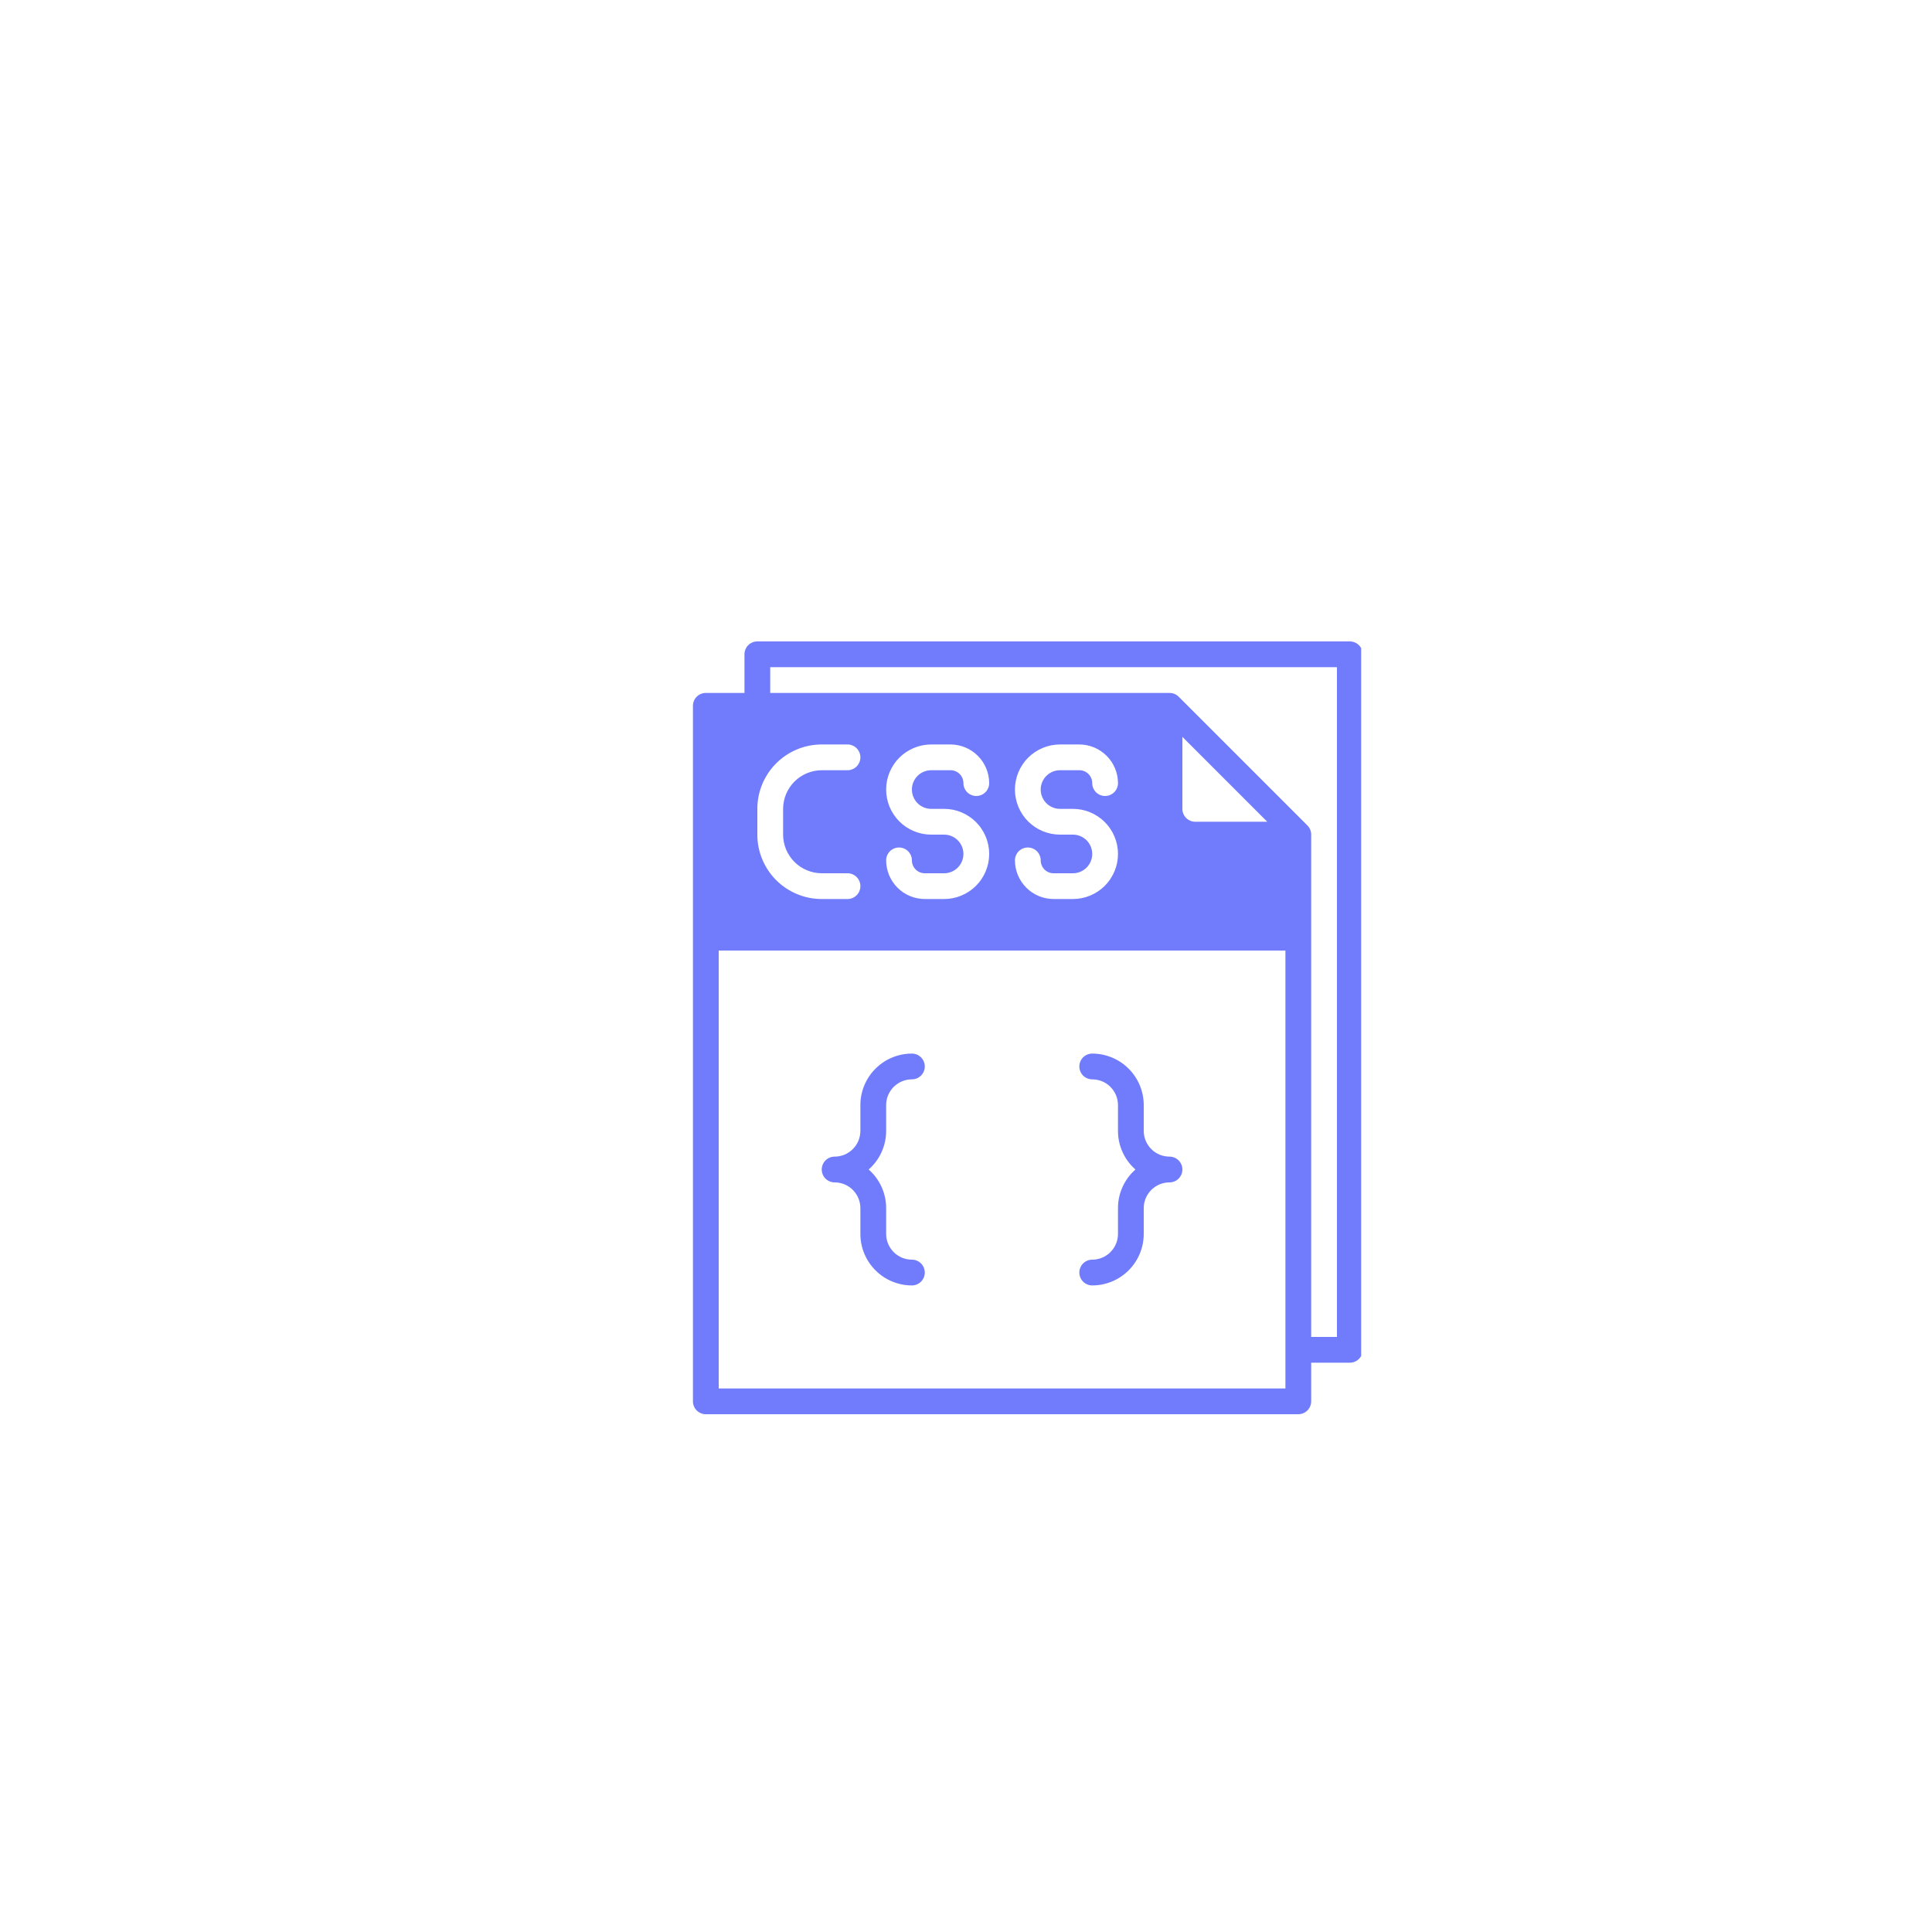 <svg xmlns="http://www.w3.org/2000/svg" xmlns:xlink="http://www.w3.org/1999/xlink" width="500" zoomAndPan="magnify" viewBox="0 0 375 375" height="500" preserveAspectRatio="xMidYMid meet" version="1.0"><defs><clipPath id="7fe5ad75e7"><path d="M 134.453 124.5 L 264.203 124.5 L 264.203 274.5 L 134.453 274.5 Z M 134.453 124.5 " clip-rule="nonzero"/></clipPath></defs><path fill="#707cfc" d="M 227 224.5 C 226.672 224.5 226.348 224.469 226.023 224.402 C 225.703 224.34 225.391 224.246 225.086 224.121 C 224.781 223.992 224.496 223.84 224.223 223.656 C 223.949 223.477 223.695 223.27 223.465 223.035 C 223.23 222.805 223.023 222.551 222.844 222.277 C 222.66 222.004 222.504 221.715 222.379 221.414 C 222.254 221.109 222.16 220.797 222.094 220.477 C 222.031 220.152 222 219.828 222 219.5 L 222 214.5 C 222 213.844 221.934 213.191 221.809 212.551 C 221.68 211.906 221.488 211.281 221.238 210.672 C 220.988 210.066 220.68 209.488 220.312 208.945 C 219.949 208.398 219.535 207.895 219.07 207.43 C 218.605 206.965 218.102 206.551 217.555 206.184 C 217.008 205.82 216.434 205.512 215.828 205.262 C 215.219 205.012 214.594 204.82 213.949 204.691 C 213.305 204.562 212.656 204.5 212 204.5 C 211.668 204.5 211.348 204.562 211.043 204.691 C 210.738 204.816 210.465 204.996 210.23 205.23 C 209.996 205.465 209.816 205.738 209.691 206.043 C 209.562 206.348 209.5 206.668 209.5 207 C 209.5 207.332 209.562 207.652 209.691 207.957 C 209.816 208.262 209.996 208.535 210.23 208.77 C 210.465 209.004 210.738 209.184 211.043 209.309 C 211.348 209.438 211.668 209.5 212 209.5 C 212.328 209.5 212.652 209.531 212.977 209.598 C 213.297 209.66 213.609 209.754 213.914 209.879 C 214.215 210.008 214.504 210.16 214.777 210.344 C 215.051 210.523 215.305 210.73 215.535 210.965 C 215.766 211.195 215.973 211.449 216.156 211.723 C 216.34 211.996 216.492 212.285 216.617 212.586 C 216.746 212.891 216.84 213.203 216.902 213.523 C 216.969 213.848 217 214.172 217 214.5 L 217 219.5 C 217 220.938 217.293 222.309 217.887 223.617 C 218.477 224.926 219.312 226.051 220.395 227 C 219.312 227.949 218.477 229.074 217.887 230.383 C 217.293 231.691 217 233.062 217 234.5 L 217 239.5 C 217 239.828 216.969 240.152 216.902 240.477 C 216.84 240.797 216.746 241.109 216.617 241.414 C 216.492 241.715 216.34 242.004 216.156 242.277 C 215.973 242.551 215.766 242.805 215.535 243.035 C 215.305 243.27 215.051 243.477 214.777 243.656 C 214.504 243.84 214.215 243.992 213.914 244.121 C 213.609 244.246 213.297 244.34 212.977 244.402 C 212.652 244.469 212.328 244.5 212 244.5 C 211.668 244.5 211.348 244.562 211.043 244.691 C 210.738 244.816 210.465 244.996 210.23 245.23 C 209.996 245.465 209.816 245.738 209.691 246.043 C 209.562 246.348 209.5 246.668 209.5 247 C 209.5 247.332 209.562 247.648 209.691 247.957 C 209.816 248.262 209.996 248.535 210.23 248.77 C 210.465 249.004 210.738 249.184 211.043 249.309 C 211.348 249.438 211.668 249.5 212 249.5 C 212.656 249.5 213.305 249.438 213.949 249.309 C 214.594 249.18 215.219 248.988 215.828 248.738 C 216.434 248.488 217.008 248.18 217.555 247.816 C 218.102 247.449 218.605 247.035 219.07 246.57 C 219.535 246.105 219.949 245.602 220.312 245.055 C 220.68 244.508 220.988 243.934 221.238 243.328 C 221.488 242.719 221.68 242.094 221.809 241.449 C 221.934 240.809 222 240.156 222 239.5 L 222 234.5 C 222 234.172 222.031 233.848 222.094 233.523 C 222.16 233.203 222.254 232.891 222.379 232.586 C 222.504 232.285 222.66 231.996 222.844 231.723 C 223.023 231.449 223.23 231.195 223.465 230.965 C 223.695 230.73 223.949 230.523 224.223 230.344 C 224.496 230.16 224.781 230.008 225.086 229.879 C 225.391 229.754 225.703 229.66 226.023 229.598 C 226.348 229.531 226.672 229.5 227 229.5 C 227.332 229.5 227.648 229.438 227.957 229.309 C 228.262 229.184 228.531 229.004 228.766 228.77 C 229 228.535 229.184 228.262 229.309 227.957 C 229.438 227.648 229.5 227.332 229.5 227 C 229.5 226.668 229.438 226.348 229.309 226.043 C 229.184 225.738 229 225.465 228.766 225.23 C 228.531 224.996 228.262 224.816 227.957 224.691 C 227.648 224.562 227.332 224.5 227 224.5 Z M 227 224.5 " fill-opacity="1" fill-rule="nonzero"/><path fill="#707cfc" d="M 172 214.5 C 172 214.172 172.031 213.848 172.094 213.523 C 172.16 213.203 172.254 212.891 172.379 212.586 C 172.504 212.285 172.66 211.996 172.844 211.723 C 173.023 211.449 173.23 211.195 173.465 210.965 C 173.695 210.73 173.949 210.523 174.223 210.344 C 174.496 210.16 174.781 210.008 175.086 209.879 C 175.391 209.754 175.703 209.66 176.023 209.598 C 176.348 209.531 176.672 209.5 177 209.5 C 177.332 209.5 177.648 209.438 177.957 209.309 C 178.262 209.184 178.531 209.004 178.766 208.77 C 179 208.535 179.184 208.262 179.309 207.957 C 179.438 207.652 179.5 207.332 179.5 207 C 179.5 206.668 179.438 206.348 179.309 206.043 C 179.184 205.738 179 205.465 178.766 205.23 C 178.531 204.996 178.262 204.816 177.957 204.691 C 177.648 204.562 177.332 204.5 177 204.5 C 176.344 204.5 175.691 204.562 175.047 204.691 C 174.406 204.82 173.777 205.012 173.172 205.262 C 172.566 205.512 171.988 205.82 171.445 206.184 C 170.898 206.551 170.395 206.965 169.93 207.43 C 169.465 207.895 169.051 208.398 168.684 208.945 C 168.32 209.488 168.012 210.066 167.762 210.672 C 167.508 211.281 167.32 211.906 167.191 212.551 C 167.062 213.191 167 213.844 167 214.5 L 167 219.5 C 167 219.828 166.969 220.152 166.902 220.477 C 166.84 220.797 166.746 221.109 166.617 221.414 C 166.492 221.715 166.34 222.004 166.156 222.277 C 165.973 222.551 165.766 222.805 165.535 223.035 C 165.305 223.27 165.051 223.477 164.777 223.656 C 164.504 223.84 164.215 223.992 163.914 224.121 C 163.609 224.246 163.297 224.34 162.977 224.402 C 162.652 224.469 162.328 224.5 162 224.5 C 161.668 224.5 161.348 224.562 161.043 224.691 C 160.738 224.816 160.465 224.996 160.23 225.23 C 159.996 225.465 159.816 225.738 159.691 226.043 C 159.562 226.348 159.5 226.668 159.5 227 C 159.5 227.332 159.562 227.648 159.691 227.957 C 159.816 228.262 159.996 228.535 160.23 228.77 C 160.465 229.004 160.738 229.184 161.043 229.309 C 161.348 229.438 161.668 229.5 162 229.5 C 162.328 229.5 162.652 229.531 162.977 229.598 C 163.297 229.66 163.609 229.754 163.914 229.879 C 164.215 230.008 164.504 230.16 164.777 230.344 C 165.051 230.523 165.305 230.73 165.535 230.965 C 165.766 231.195 165.973 231.449 166.156 231.723 C 166.34 231.996 166.492 232.285 166.617 232.586 C 166.746 232.891 166.84 233.203 166.902 233.523 C 166.969 233.848 167 234.172 167 234.5 L 167 239.5 C 167 240.156 167.062 240.809 167.191 241.449 C 167.32 242.094 167.508 242.719 167.762 243.328 C 168.012 243.934 168.32 244.508 168.684 245.055 C 169.051 245.602 169.465 246.105 169.93 246.57 C 170.395 247.035 170.898 247.449 171.445 247.816 C 171.988 248.18 172.566 248.488 173.172 248.738 C 173.777 248.988 174.406 249.18 175.047 249.309 C 175.691 249.438 176.344 249.5 177 249.5 C 177.332 249.5 177.648 249.438 177.957 249.309 C 178.262 249.184 178.531 249.004 178.766 248.77 C 179 248.535 179.184 248.262 179.309 247.957 C 179.438 247.648 179.5 247.332 179.5 247 C 179.5 246.668 179.438 246.348 179.309 246.043 C 179.184 245.738 179 245.465 178.766 245.23 C 178.531 244.996 178.262 244.816 177.957 244.691 C 177.648 244.562 177.332 244.5 177 244.5 C 176.672 244.5 176.348 244.469 176.023 244.402 C 175.703 244.34 175.391 244.246 175.086 244.121 C 174.781 243.992 174.496 243.84 174.223 243.656 C 173.949 243.477 173.695 243.27 173.465 243.035 C 173.23 242.805 173.023 242.551 172.844 242.277 C 172.66 242.004 172.504 241.715 172.379 241.414 C 172.254 241.109 172.16 240.797 172.094 240.477 C 172.031 240.152 172 239.828 172 239.5 L 172 234.5 C 172 233.062 171.703 231.691 171.113 230.383 C 170.52 229.074 169.684 227.949 168.605 227 C 169.684 226.051 170.52 224.926 171.113 223.617 C 171.703 222.309 172 220.938 172 219.5 Z M 172 214.5 " fill-opacity="1" fill-rule="nonzero"/><g clip-path="url(#7fe5ad75e7)"><path fill="#707cfc" d="M 262 124.5 L 147 124.5 C 146.668 124.5 146.348 124.562 146.043 124.691 C 145.738 124.816 145.465 124.996 145.23 125.23 C 144.996 125.465 144.816 125.738 144.691 126.043 C 144.562 126.348 144.5 126.668 144.5 127 L 144.5 134.5 L 137 134.5 C 136.668 134.5 136.348 134.562 136.043 134.691 C 135.738 134.816 135.465 134.996 135.23 135.23 C 134.996 135.465 134.816 135.738 134.691 136.043 C 134.562 136.348 134.5 136.668 134.5 137 L 134.5 272 C 134.5 272.332 134.562 272.648 134.691 272.957 C 134.816 273.262 134.996 273.535 135.23 273.77 C 135.465 274.004 135.738 274.184 136.043 274.309 C 136.348 274.438 136.668 274.5 137 274.5 L 252 274.5 C 252.332 274.5 252.648 274.438 252.957 274.309 C 253.262 274.184 253.531 274.004 253.766 273.77 C 254 273.535 254.184 273.262 254.309 272.957 C 254.438 272.648 254.5 272.332 254.5 272 L 254.5 264.5 L 262 264.5 C 262.332 264.5 262.648 264.438 262.957 264.309 C 263.262 264.184 263.531 264.004 263.766 263.77 C 264 263.535 264.184 263.262 264.309 262.957 C 264.438 262.648 264.5 262.332 264.5 262 L 264.5 127 C 264.5 126.668 264.438 126.348 264.309 126.043 C 264.184 125.738 264 125.465 263.766 125.23 C 263.531 124.996 263.262 124.816 262.957 124.691 C 262.648 124.562 262.332 124.5 262 124.5 Z M 147 157 C 147 156.18 147.078 155.367 147.238 154.562 C 147.398 153.758 147.637 152.977 147.949 152.215 C 148.266 151.457 148.648 150.738 149.105 150.055 C 149.562 149.371 150.082 148.742 150.66 148.16 C 151.242 147.582 151.871 147.062 152.555 146.605 C 153.238 146.152 153.957 145.766 154.715 145.453 C 155.473 145.137 156.254 144.898 157.062 144.738 C 157.867 144.578 158.68 144.5 159.5 144.5 L 164.5 144.5 C 164.832 144.5 165.148 144.562 165.457 144.691 C 165.762 144.816 166.031 144.996 166.266 145.23 C 166.5 145.465 166.684 145.738 166.809 146.043 C 166.938 146.348 167 146.668 167 147 C 167 147.332 166.938 147.652 166.809 147.957 C 166.684 148.262 166.5 148.535 166.266 148.77 C 166.031 149.004 165.762 149.184 165.457 149.309 C 165.148 149.438 164.832 149.5 164.5 149.5 L 159.5 149.5 C 159.008 149.5 158.52 149.551 158.039 149.648 C 157.555 149.746 157.086 149.887 156.633 150.078 C 156.18 150.266 155.746 150.496 155.336 150.77 C 154.93 151.043 154.551 151.355 154.203 151.703 C 153.855 152.051 153.543 152.43 153.27 152.84 C 152.996 153.246 152.766 153.68 152.574 154.133 C 152.387 154.586 152.246 155.055 152.148 155.539 C 152.051 156.02 152 156.508 152 157 L 152 162 C 152 162.492 152.051 162.98 152.148 163.461 C 152.246 163.945 152.387 164.414 152.574 164.867 C 152.766 165.32 152.996 165.754 153.27 166.16 C 153.543 166.57 153.855 166.949 154.203 167.297 C 154.551 167.645 154.93 167.957 155.336 168.23 C 155.746 168.504 156.18 168.734 156.633 168.922 C 157.086 169.113 157.555 169.254 158.039 169.352 C 158.52 169.449 159.008 169.5 159.5 169.5 L 164.5 169.5 C 164.832 169.5 165.148 169.562 165.457 169.691 C 165.762 169.816 166.031 169.996 166.266 170.23 C 166.5 170.465 166.684 170.738 166.809 171.043 C 166.938 171.348 167 171.668 167 172 C 167 172.332 166.938 172.652 166.809 172.957 C 166.684 173.262 166.5 173.535 166.266 173.77 C 166.031 174.004 165.762 174.184 165.457 174.309 C 165.148 174.438 164.832 174.5 164.5 174.5 L 159.5 174.5 C 158.68 174.5 157.867 174.418 157.062 174.262 C 156.254 174.102 155.473 173.863 154.715 173.547 C 153.957 173.234 153.238 172.848 152.555 172.395 C 151.871 171.938 151.242 171.418 150.66 170.84 C 150.082 170.258 149.562 169.629 149.105 168.945 C 148.648 168.262 148.266 167.543 147.949 166.785 C 147.637 166.023 147.398 165.242 147.238 164.438 C 147.078 163.633 147 162.82 147 162 Z M 249.5 269.5 L 139.5 269.5 L 139.5 184.5 L 249.5 184.5 Z M 183.25 162 L 180.75 162 C 180.176 162 179.605 161.945 179.043 161.832 C 178.48 161.719 177.934 161.555 177.402 161.332 C 176.871 161.113 176.367 160.844 175.887 160.523 C 175.41 160.207 174.969 159.844 174.562 159.438 C 174.156 159.031 173.793 158.59 173.473 158.109 C 173.156 157.633 172.887 157.129 172.664 156.598 C 172.445 156.066 172.281 155.52 172.168 154.957 C 172.055 154.395 172 153.824 172 153.25 C 172 152.676 172.055 152.105 172.168 151.543 C 172.281 150.98 172.445 150.434 172.664 149.902 C 172.887 149.371 173.156 148.867 173.473 148.391 C 173.793 147.91 174.156 147.469 174.562 147.062 C 174.969 146.656 175.41 146.293 175.887 145.977 C 176.367 145.656 176.871 145.387 177.402 145.168 C 177.934 144.945 178.48 144.781 179.043 144.668 C 179.605 144.555 180.176 144.5 180.75 144.5 L 184.5 144.5 C 184.992 144.5 185.48 144.551 185.961 144.648 C 186.445 144.746 186.91 144.887 187.367 145.078 C 187.82 145.266 188.254 145.496 188.66 145.77 C 189.07 146.043 189.449 146.355 189.797 146.703 C 190.145 147.051 190.457 147.43 190.73 147.84 C 191.004 148.246 191.234 148.68 191.422 149.133 C 191.613 149.586 191.754 150.055 191.852 150.539 C 191.949 151.02 191.996 151.508 192 152 C 192 152.332 191.938 152.652 191.809 152.957 C 191.684 153.262 191.5 153.535 191.266 153.77 C 191.031 154.004 190.762 154.184 190.457 154.309 C 190.148 154.438 189.832 154.5 189.5 154.5 C 189.168 154.5 188.848 154.438 188.543 154.309 C 188.238 154.184 187.965 154.004 187.73 153.77 C 187.496 153.535 187.316 153.262 187.191 152.957 C 187.062 152.652 187 152.332 187 152 C 187 151.668 186.938 151.348 186.809 151.043 C 186.684 150.738 186.5 150.465 186.266 150.23 C 186.031 149.996 185.762 149.816 185.457 149.691 C 185.148 149.562 184.832 149.5 184.5 149.5 L 180.75 149.5 C 180.254 149.5 179.773 149.594 179.312 149.785 C 178.855 149.977 178.449 150.246 178.098 150.598 C 177.746 150.949 177.477 151.355 177.285 151.816 C 177.094 152.273 177 152.754 177 153.25 C 177 153.746 177.094 154.227 177.285 154.684 C 177.477 155.145 177.746 155.551 178.098 155.902 C 178.449 156.254 178.855 156.523 179.312 156.715 C 179.773 156.906 180.254 157 180.75 157 L 183.25 157 C 183.824 157 184.395 157.055 184.957 157.168 C 185.52 157.281 186.066 157.445 186.598 157.668 C 187.129 157.887 187.633 158.156 188.109 158.477 C 188.59 158.793 189.031 159.156 189.438 159.562 C 189.844 159.969 190.207 160.41 190.523 160.891 C 190.844 161.367 191.113 161.871 191.332 162.402 C 191.555 162.934 191.719 163.48 191.832 164.043 C 191.945 164.605 192 165.176 192 165.75 C 192 166.324 191.945 166.895 191.832 167.457 C 191.719 168.02 191.555 168.566 191.332 169.098 C 191.113 169.629 190.844 170.133 190.523 170.609 C 190.207 171.09 189.844 171.531 189.438 171.938 C 189.031 172.344 188.59 172.707 188.109 173.023 C 187.633 173.344 187.129 173.613 186.598 173.832 C 186.066 174.055 185.52 174.219 184.957 174.332 C 184.395 174.445 183.824 174.5 183.25 174.5 L 179.5 174.5 C 179.008 174.5 178.52 174.449 178.039 174.352 C 177.555 174.254 177.086 174.113 176.633 173.922 C 176.18 173.734 175.746 173.504 175.336 173.23 C 174.93 172.957 174.551 172.645 174.203 172.297 C 173.855 171.949 173.543 171.57 173.27 171.16 C 172.996 170.754 172.766 170.32 172.574 169.867 C 172.387 169.414 172.246 168.945 172.148 168.461 C 172.051 167.98 172 167.492 172 167 C 172 166.668 172.062 166.348 172.191 166.043 C 172.316 165.738 172.496 165.465 172.73 165.23 C 172.965 164.996 173.238 164.816 173.543 164.691 C 173.848 164.562 174.168 164.5 174.5 164.5 C 174.832 164.5 175.148 164.562 175.457 164.691 C 175.762 164.816 176.031 164.996 176.266 165.23 C 176.5 165.465 176.684 165.738 176.809 166.043 C 176.938 166.348 177 166.668 177 167 C 177 167.332 177.062 167.652 177.191 167.957 C 177.316 168.262 177.496 168.535 177.73 168.77 C 177.965 169.004 178.238 169.184 178.543 169.309 C 178.848 169.438 179.168 169.5 179.5 169.5 L 183.25 169.5 C 183.746 169.5 184.227 169.406 184.684 169.215 C 185.145 169.023 185.551 168.754 185.902 168.402 C 186.254 168.051 186.523 167.645 186.715 167.184 C 186.902 166.727 187 166.246 187 165.75 C 187 165.254 186.902 164.773 186.715 164.316 C 186.523 163.855 186.254 163.449 185.902 163.098 C 185.551 162.746 185.145 162.477 184.684 162.285 C 184.227 162.094 183.746 162 183.25 162 Z M 208.25 162 L 205.75 162 C 205.176 162 204.605 161.945 204.043 161.832 C 203.48 161.719 202.934 161.555 202.402 161.332 C 201.871 161.113 201.367 160.844 200.887 160.523 C 200.41 160.207 199.969 159.844 199.562 159.438 C 199.156 159.031 198.793 158.59 198.473 158.109 C 198.156 157.633 197.887 157.129 197.664 156.598 C 197.445 156.066 197.281 155.52 197.168 154.957 C 197.055 154.395 197 153.824 197 153.25 C 197 152.676 197.055 152.105 197.168 151.543 C 197.281 150.98 197.445 150.434 197.664 149.902 C 197.887 149.371 198.156 148.867 198.473 148.391 C 198.793 147.91 199.156 147.469 199.562 147.062 C 199.969 146.656 200.41 146.293 200.887 145.977 C 201.367 145.656 201.871 145.387 202.402 145.168 C 202.934 144.945 203.48 144.781 204.043 144.668 C 204.605 144.555 205.176 144.5 205.75 144.5 L 209.5 144.5 C 209.992 144.5 210.48 144.551 210.961 144.648 C 211.445 144.746 211.91 144.887 212.367 145.078 C 212.82 145.266 213.254 145.496 213.66 145.77 C 214.07 146.043 214.449 146.355 214.797 146.703 C 215.145 147.051 215.457 147.43 215.73 147.84 C 216.004 148.246 216.234 148.68 216.422 149.133 C 216.613 149.586 216.754 150.055 216.852 150.539 C 216.949 151.02 216.996 151.508 217 152 C 217 152.332 216.938 152.652 216.809 152.957 C 216.684 153.262 216.5 153.535 216.266 153.77 C 216.031 154.004 215.762 154.184 215.457 154.309 C 215.148 154.438 214.832 154.5 214.5 154.5 C 214.168 154.5 213.848 154.438 213.543 154.309 C 213.238 154.184 212.965 154.004 212.73 153.77 C 212.496 153.535 212.316 153.262 212.191 152.957 C 212.062 152.652 212 152.332 212 152 C 212 151.668 211.938 151.348 211.809 151.043 C 211.684 150.738 211.5 150.465 211.266 150.23 C 211.031 149.996 210.762 149.816 210.457 149.691 C 210.148 149.562 209.832 149.5 209.5 149.5 L 205.75 149.5 C 205.254 149.5 204.773 149.594 204.312 149.785 C 203.855 149.977 203.449 150.246 203.098 150.598 C 202.746 150.949 202.477 151.355 202.285 151.816 C 202.094 152.273 202 152.754 202 153.25 C 202 153.746 202.094 154.227 202.285 154.684 C 202.477 155.145 202.746 155.551 203.098 155.902 C 203.449 156.254 203.855 156.523 204.312 156.715 C 204.773 156.906 205.254 157 205.75 157 L 208.25 157 C 208.824 157 209.395 157.055 209.957 157.168 C 210.52 157.281 211.066 157.445 211.598 157.668 C 212.129 157.887 212.633 158.156 213.109 158.477 C 213.59 158.793 214.031 159.156 214.438 159.562 C 214.844 159.969 215.207 160.41 215.523 160.891 C 215.844 161.367 216.113 161.871 216.332 162.402 C 216.555 162.934 216.719 163.48 216.832 164.043 C 216.945 164.605 217 165.176 217 165.75 C 217 166.324 216.945 166.895 216.832 167.457 C 216.719 168.02 216.555 168.566 216.332 169.098 C 216.113 169.629 215.844 170.133 215.523 170.609 C 215.207 171.09 214.844 171.531 214.438 171.938 C 214.031 172.344 213.59 172.707 213.109 173.023 C 212.633 173.344 212.129 173.613 211.598 173.832 C 211.066 174.055 210.52 174.219 209.957 174.332 C 209.395 174.445 208.824 174.5 208.25 174.5 L 204.5 174.5 C 204.008 174.5 203.52 174.449 203.039 174.352 C 202.555 174.254 202.086 174.113 201.633 173.922 C 201.18 173.734 200.746 173.504 200.336 173.23 C 199.93 172.957 199.551 172.645 199.203 172.297 C 198.855 171.949 198.543 171.57 198.27 171.16 C 197.996 170.754 197.766 170.32 197.574 169.867 C 197.387 169.414 197.246 168.945 197.148 168.461 C 197.051 167.98 197 167.492 197 167 C 197 166.668 197.062 166.348 197.191 166.043 C 197.316 165.738 197.496 165.465 197.73 165.23 C 197.965 164.996 198.238 164.816 198.543 164.691 C 198.848 164.562 199.168 164.5 199.5 164.5 C 199.832 164.5 200.148 164.562 200.457 164.691 C 200.762 164.816 201.031 164.996 201.266 165.23 C 201.5 165.465 201.684 165.738 201.809 166.043 C 201.938 166.348 202 166.668 202 167 C 202 167.332 202.062 167.652 202.191 167.957 C 202.316 168.262 202.496 168.535 202.73 168.77 C 202.965 169.004 203.238 169.184 203.543 169.309 C 203.848 169.438 204.168 169.5 204.5 169.5 L 208.25 169.5 C 208.746 169.5 209.227 169.406 209.684 169.215 C 210.145 169.023 210.551 168.754 210.902 168.402 C 211.254 168.051 211.523 167.645 211.715 167.184 C 211.902 166.727 212 166.246 212 165.75 C 212 165.254 211.902 164.773 211.715 164.316 C 211.523 163.855 211.254 163.449 210.902 163.098 C 210.551 162.746 210.145 162.477 209.684 162.285 C 209.227 162.094 208.746 162 208.25 162 Z M 229.5 157 L 229.5 143.023 L 245.973 159.5 L 232 159.5 C 231.668 159.5 231.348 159.438 231.043 159.309 C 230.738 159.184 230.465 159.004 230.23 158.77 C 229.996 158.535 229.816 158.262 229.691 157.957 C 229.562 157.652 229.5 157.332 229.5 157 Z M 259.5 259.5 L 254.5 259.5 L 254.5 162 C 254.496 161.312 254.254 160.719 253.773 160.227 L 228.773 135.227 C 228.281 134.746 227.688 134.504 227 134.5 L 149.5 134.5 L 149.5 129.5 L 259.5 129.5 Z M 259.5 259.5 " fill-opacity="1" fill-rule="nonzero"/></g></svg>